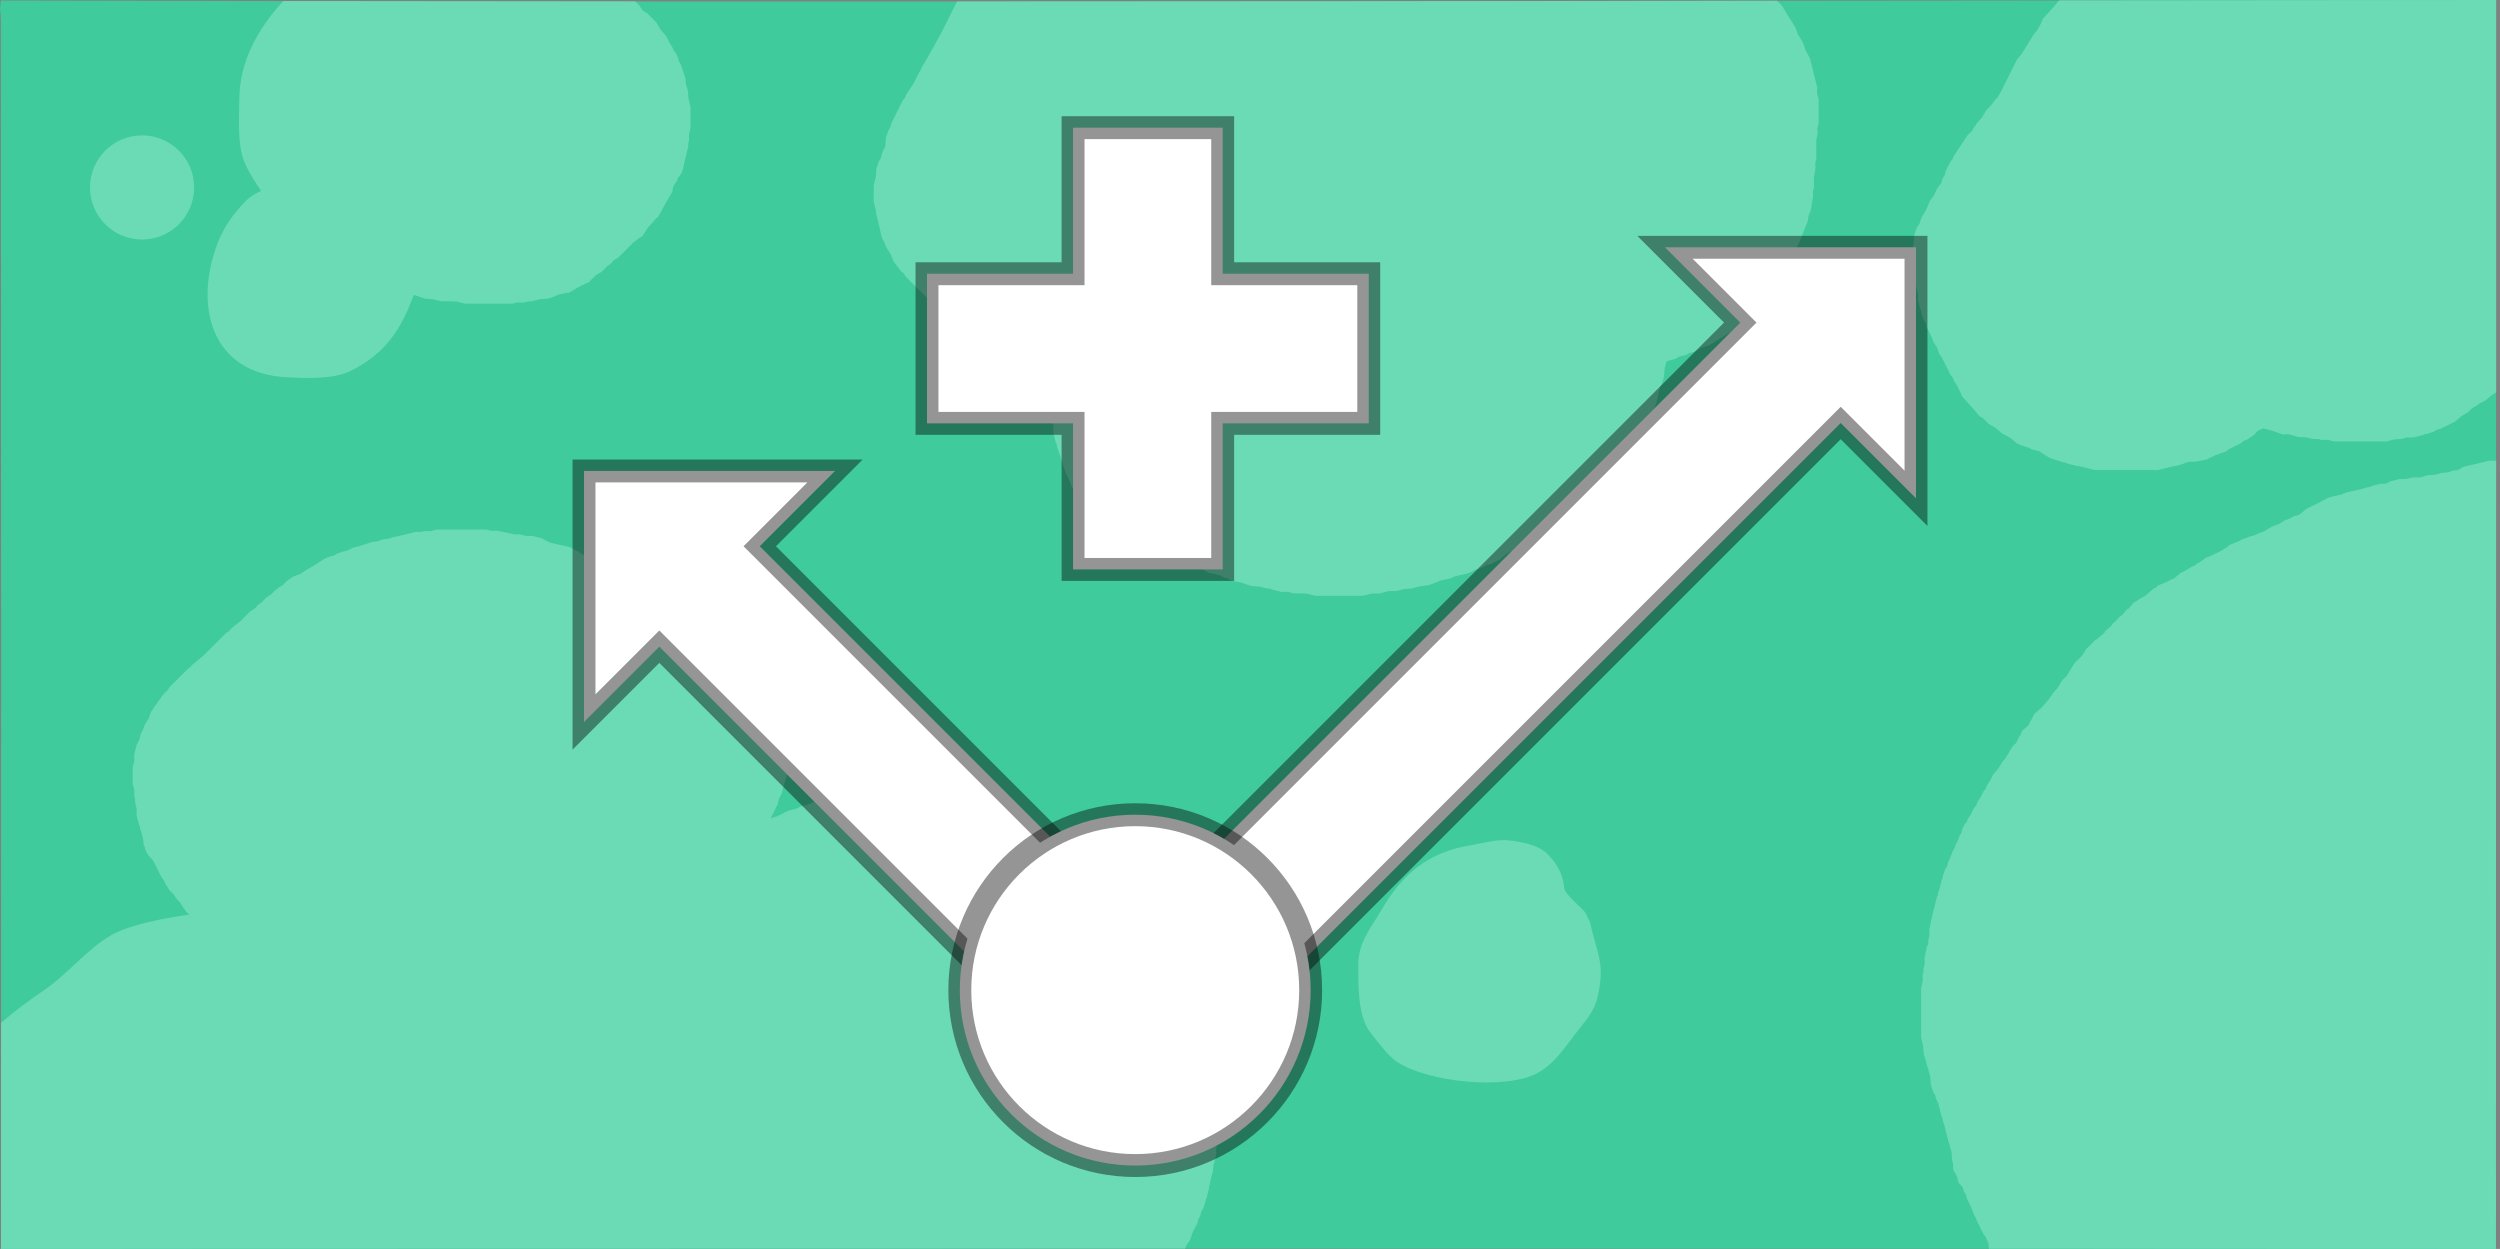 <svg version="1.1" xmlns="http://www.w3.org/2000/svg" xmlns:xlink="http://www.w3.org/1999/xlink" width="600.178" height="299.829" viewBox="0,0,600.178,299.829"><rect x="0" y="0" width="600.178" height="299.829" fill="#808080" stroke="none"/><g transform="translate(59.623,-30.085)"><g data-paper-data="{&quot;isPaintingLayer&quot;:true}" fill-rule="nonzero" stroke-linecap="butt" stroke-linejoin="miter" stroke-miterlimit="10" stroke-dasharray="" stroke-dashoffset="0" style="mix-blend-mode: normal"><path d="M539.623,30.085v88.74c0,70.363 -0.067,140.726 -0.045,211.089c-199.652,-0.096 -399.304,-0.098 -598.956,-0.004c0.058,-98.21 0.042,-196.42 -0.05,-294.63c-0.001,-1.045 -0.068,-2.061 -0.196,-3.044c0.09,-0.669 0.15,-1.347 0.178,-2.034c199.688,0.532 400,0.035 600,-0.117z" fill="#3fcb9c" stroke="none" stroke-width="0"/><path d="M24.634,119.096c-4.25,2.125 -11.05,1.772 -15.373,1.562c-18.148,-0.879 -22.383,-17.014 -16.688,-32.067c1.55,-4.098 3.781,-7.139 6.85,-10.301c0.858,-0.884 2.116,-1.685 3.62,-2.379c-1.474,-2.174 -2.729,-4.279 -3.579,-5.977c-2.267,-4.534 -1.64,-11.069 -1.64,-15.814c0,-9.27 4.536,-17.268 10.553,-23.775c28.163,0.045 56.337,0.072 84.518,0.086l1.038,1.038l0.346,0.577l0.156,0.134l0.153,0.366l1.055,0.633l2.281,2.281l1.034,1.723l1.308,1.526l0.792,1.585l0.709,1.063l0.266,0.744l0.514,0.6l0.57,1.14l0.195,0.878l0.483,0.759l1.14,3.421l0.114,1.482l0.456,1.368l0.154,2.003l0.487,1.949v5.132l-0.373,1.493v1.539l-0.164,0.655l0.045,0.176l-0.078,0.35v0.348l-0.697,2.786l-0.623,2.804l-0.156,0.312l-0.087,0.348l-0.207,0.239l-0.121,0.241l-0.514,0.6l-0.266,0.744l-0.709,1.063l-0.179,0.357l-0.17,0.682l-0.04,0.55l-1.597,2.662l-1.461,2.739l-0.133,0.094l-0.191,0.459l-0.876,0.751l-0.049,0.176l-1.595,1.754l-1.273,2l-1.188,0.707l-0.278,0.306l-0.681,0.454l-3.686,3.686l-1.068,0.641l-0.837,0.921l-0.681,0.454l-1.405,1.405l-1.425,0.855l-0.855,0.855l-0.096,0.058l-0.469,0.603l-2.545,1.205l-2.414,1.449l-0.761,0.056l-0.102,0.048l-1.888,0.378l-0.015,0.013l-0.058,0.015l-0.529,0.336l-1.711,0.57l-2.003,0.154l-1.949,0.487h-0.473l-1.637,0.327l-1.244,-0.059l-1.208,0.302h-11.403l-1.949,-0.487l-1.077,-0.083h-2.676l-1.949,-0.487l-2.003,-0.154l-2.654,-0.885c-3.057,8.245 -6.738,14.037 -15.082,18.209z" fill="#6bdbb6" stroke="none" stroke-width="0"/><path d="M-38.019,75.088c0,-6.904 5.596,-12.5 12.5,-12.5c6.904,0 12.5,5.596 12.5,12.5c0,6.904 -5.596,12.5 -12.5,12.5c-6.904,0 -12.5,-5.596 -12.5,-12.5z" fill="#6bdbb6" stroke="none" stroke-width="0.5"/><path d="M322.062,251.383c1.77,7.967 3.837,10.085 1.711,18.593c-0.622,2.489 -2.411,4.827 -3.982,6.742c-3.126,3.813 -5.96,8.808 -10.642,11.149c-7.623,3.812 -25.618,2.084 -33.194,-2.737c-2.401,-1.528 -4.796,-4.929 -6.56,-7.129c-3.175,-3.958 -2.894,-11.771 -2.943,-16.032c-0.066,-5.668 3.011,-9.03 5.636,-13.529c5.085,-8.719 11.303,-13.807 21.45,-15.454c3.503,-0.568 6.267,-1.596 9.932,-1.058c2.665,0.392 4.601,0.879 6.078,1.575c1.177,0.555 2.063,1.242 2.795,2.121c2.055,2.071 3.39,4.857 3.598,7.952c0.51,1.451 3.986,4.365 4.981,5.526z" fill="#6bdbb6" stroke="none" stroke-width="0.5"/><path d="M367.474,30.758l0.272,0.162l0.193,0.303l0.246,0.246l1.478,2.463l1.542,2.423l0.041,0.122l0.212,0.318l0.562,1.572l0.896,1.409l0.041,0.122l0.212,0.318l0.719,2.015l1.007,1.888l1.711,6.842v1.539l0.373,1.493v5.702l-0.302,1.208l0.059,1.244l-0.327,1.637v4.464l-0.253,1.014l0.083,1.041l-0.4,2.401v2.386l-0.253,1.014l0.083,1.041l-0.57,3.421l-0.541,1.244l-0.183,1.344l-2.281,5.702l-0.311,0.43l-0.115,0.518l-3.421,6.842l-1.308,1.526l-1.034,1.723l-1.996,1.996l-0.855,1.425l-2.281,2.281l-1.425,0.855l-2.425,2.425l-0.162,0.272l-0.303,0.193l-0.246,0.246l-2.463,1.478l-2.423,1.542l-0.122,0.041l-0.318,0.212l-2.015,0.719l-1.888,1.007l-0.95,0.237l-1.053,0.527l-1.344,0.299l-1.215,0.648l-1.458,0.364l-0.516,0.206l-0.449,1.796l-0.154,2.003l-0.57,1.711l-0.336,0.529l-0.289,1.156l-0.623,2.804l-0.156,0.312l-0.087,0.348l-0.057,0.066l-0.163,0.488l-0.483,0.759l-0.195,0.878l-1.14,2.281l-0.514,0.6l-0.266,0.744l-1.352,2.028l-0.041,0.122l-0.896,1.409l-0.562,1.572l-0.212,0.318l-0.611,1.833l-0.483,0.759l-0.195,0.878l-1.14,2.281l-0.227,0.264l-0.472,1.133l-1.881,1.613l-1.613,1.881l-1.036,0.432l-0.166,0.1l-0.195,0.167l-0.452,0.226l-0.037,0.041l-2.104,2.455l-0.468,0.195l-3.007,2.005l-0.744,0.266l-0.6,0.514l-1.585,0.792l-1.063,0.709l-1.572,0.562l-1.409,0.896l-0.868,0.289l-0.79,0.395l-1.063,0.709l-0.744,0.266l-0.6,0.514l-1.14,0.57l-0.878,0.195l-0.759,0.483l-0.868,0.289l-0.848,0.424l-0.253,0.152l-1.526,1.308l-2.281,1.14l-0.878,0.195l-0.759,0.483l-0.868,0.289l-0.346,0.173l-0.878,0.195l-0.759,0.483l-0.488,0.163l-0.065,0.057l-0.348,0.087l-0.312,0.156l-2.804,0.623l-0.295,0.074l-0.232,0.201l-0.348,0.087l-0.312,0.156l-2.304,0.512l-2.635,1.054l-2.346,0.32l-1.025,0.256l-0.74,0.247l-0.356,0.027l-0.176,0.044h-0.395l-1.077,0.083l-1.949,0.487h-1.711l-2.281,0.57h-0.348l-0.35,0.078l-0.297,-0.075l-1.046,0.08l-1.949,0.487h-11.403l-1.949,-0.487l-1.077,-0.083h-2.105l-1.493,-0.373h-1.539l-2.281,-0.57l-0.352,-0.188l-0.038,-0.009h-0.57l-1.949,-0.487l-0.171,-0.013l-0.032,0.008l-0.073,-0.016l-1.727,-0.133l-1.711,-0.57l-0.147,-0.094l-2.631,-0.585l-0.312,-0.156l-0.348,-0.087l-0.239,-0.207l-0.154,-0.077l-0.95,-0.237l-1.069,-0.57h-0.071l-2.013,-0.503l-0.55,-0.04l-2.662,-1.597l-2.739,-1.461l-0.052,-0.074l-0.243,-0.122l-1.526,-1.308l-0.253,-0.152l-2.783,-1.391l-0.6,-0.514l-0.744,-0.266l-2.774,-1.849l-0.79,-0.395l-0.868,-0.289l-1.409,-0.896l-1.572,-0.562l-1.063,-0.709l-1.585,-0.792l-0.372,-0.319l-0.469,-0.143l-2.439,-1.464l-0.711,-0.355l-1.526,-1.308l-0.253,-0.152l-0.502,-0.251l-0.195,-0.167l-0.773,-0.464l-0.162,-0.162l-1.68,-0.999l-0.862,-1.355l-1.219,-1.045l-1.051,-2.523l-0.326,-0.512l-0.45,-1.349l-0.357,-0.857l0.027,-0.133l-1.501,-4.503l-0.038,-0.489l-0.231,-0.432l-0.57,-2.281v-1.539l-0.373,-1.493v-0.444l-0.246,-0.616l-0.156,-1.146l-0.495,-1.045l-0.418,-2.088l-0.324,-0.972l-0.154,-2.003l-0.487,-1.949v-4.615l-4.379,-0.73l-0.909,-0.395l-0.989,-0.076l-4.178,-1.393l-0.316,-0.023l-0.308,-0.185l-0.33,-0.11l-2.423,-1.542l-2.463,-1.478l-0.246,-0.246l-0.303,-0.193l-0.015,-0.026l-0.381,-0.254l-0.837,-0.921l-1.068,-0.641l-0.656,-0.656l-0.041,-0.016l-0.05,-0.004l-0.082,-0.049l-1.246,-0.499l-2.039,-1.473l-2.157,-1.294l-0.949,-0.949l-0.077,-0.056l-0.023,-0.044l-6.363,-6.363l-0.463,-0.771l-0.698,-0.567l-1.711,-2.281l-0.78,-1.852l-1.079,-1.695l-0.289,-0.868l-0.293,-0.587l-0.207,-0.239l-0.087,-0.348l-0.156,-0.312l-0.623,-2.804l-0.697,-2.786v-0.348l-0.078,-0.35l0.023,-0.091l-0.515,-2.061v-0.348l-0.078,-0.35l0.078,-0.307v-2.986l0.487,-1.949l0.154,-2.003l0.57,-1.711l0.336,-0.529l0.015,-0.058l0.085,-0.099l0.047,-0.074l0.195,-0.878l0.147,-0.293l0.021,-0.282l0.185,-0.308l0.11,-0.33l0.336,-0.529l0.08,-0.319l0.154,-2.003l0.57,-1.711l0.336,-0.529l0.015,-0.058l0.085,-0.099l0.047,-0.074l0.195,-0.878l2.851,-5.702l0.514,-0.6l0.266,-0.744l1.849,-2.774l1.362,-2.725l0.231,-0.27l0.096,-0.342l2.243,-3.926l2.682,-4.828l3.729,-7.458c65.601,-0.018 131.23,-0.09 196.855,-0.167z" fill="#6bdbb6" stroke="none" stroke-width="0"/><path d="M-59.377,329.91c0.011,-18.092 0.019,-36.185 0.025,-54.277c3.398,-2.967 7.021,-5.597 10.379,-7.884c5.671,-3.862 10.09,-9.699 16.064,-13.161c4.081,-2.365 11.76,-3.943 18.718,-4.931l-0.632,-0.574l-0.454,-0.681l-0.265,-0.265l-0.855,-1.425l-0.855,-0.855l-0.464,-0.773l-0.167,-0.195l-0.083,-0.167l-0.847,-0.77l-1.14,-1.711l-0.266,-0.744l-0.514,-0.6l-1.962,-3.923l-0.152,-0.253l-1.308,-1.526l-0.121,-0.241l-0.207,-0.239l-0.087,-0.348l-0.156,-0.312l-0.164,-0.737l-0.239,-0.399l-0.074,-1.01l-0.146,-0.658l-0.379,-1.515l-0.247,-0.74l-0.027,-0.356l-0.044,-0.176v-0.02l-0.197,-0.369l-0.57,-2.281v-1.539l-0.373,-1.493v-0.742l-0.197,-0.788v-1.539l-0.373,-1.493v-3.991l0.373,-1.493v-1.539l0.57,-2.281l0.648,-1.215l0.299,-1.344l0.743,-1.486l0.289,-0.868l0.896,-1.409l0.562,-1.572l1.14,-1.711l0.263,-0.239l0.138,-0.327l1.711,-2.281l0.698,-0.567l0.463,-0.771l4.561,-4.561l0.496,-0.297l0.341,-0.467l2.985,-2.488l5.301,-5.301l0.604,-0.362l0.427,-0.56l2.31,-1.848l2.361,-2.361l1.068,-0.641l0.837,-0.921l0.681,-0.454l1.405,-1.405l1.068,-0.641l0.837,-0.921l0.681,-0.454l0.265,-0.265l1.068,-0.641l0.837,-0.921l1.711,-1.14l1.572,-0.562l0.98,-0.624l0.104,-0.104l2.463,-1.478l2.423,-1.542l0.33,-0.11l0.308,-0.185l0.282,-0.021l0.293,-0.147l0.878,-0.195l0.759,-0.483l0.868,-0.289l0.346,-0.173l1.344,-0.299l1.215,-0.648l1.815,-0.454l2.966,-0.989l1.133,-0.087l1.052,-0.429l1.765,-0.252l0.025,-0.022l0.348,-0.087l0.312,-0.156l2.804,-0.623l2.786,-0.697h0.348l0.35,-0.078l0.307,0.078h0.307l0.788,-0.197h1.539l1.493,-0.373h11.974l1.208,0.302l1.244,-0.059l2.851,0.57l0.275,0.13h0.305l0.788,0.197h1.312l1.493,0.373h1.539l2.281,0.57l1.861,0.992l1.885,0.471l2.804,0.623l0.312,0.156l0.348,0.087l0.239,0.207l1.381,0.691l0.6,0.514l0.744,0.266l0.318,0.212l0.122,0.041l0.759,0.483l0.878,0.195l1.486,0.743l0.868,0.289l0.759,0.483l0.859,0.191l0.701,-0.175h0.348l0.35,-0.078l0.307,0.078h3.556l1.949,0.487l2.003,0.154l1.368,0.456l0.556,0.043h0.395l0.176,0.044l0.356,0.027l0.74,0.247l0.678,0.169l1.046,0.08l0.297,-0.075l0.35,0.078h0.348l2.786,0.697l1.111,0.247h0.275l2.281,0.57l1.215,0.648l1.344,0.299l2.281,1.14l1.526,1.308l0.253,0.152l1.642,0.821l0.264,0.227l1.133,0.472l1.613,1.881l1.881,1.613l0.258,0.62l2.09,2.09l1.034,1.723l1.308,1.526l0.121,0.241l0.207,0.239l0.087,0.348l0.156,0.312l0.164,0.737l0.239,0.399l0.07,0.95l0.218,0.437l0.207,0.239l0.087,0.348l0.156,0.312l0.623,2.804l0.697,2.786v0.172l0.197,0.788v0.305l0.13,0.275l0.57,2.851l-0.059,1.244l0.302,1.208v6.842l-0.373,1.493v1.539l-0.197,0.788v0.172l-0.373,1.493v1.539l-0.57,2.281l-0.231,0.432l-0.038,0.489l-0.418,1.255l-0.454,1.815l-0.648,1.215l-0.299,1.344l-1.667,3.334l-0.002,0.007l1.658,-0.553l2.626,-1.313l1.63,-0.362l1.509,-0.715l1.11,-0.222l0.984,-0.351l1.888,-1.007l4.561,-1.14h1.539l1.493,-0.373h5.702l1.208,0.302l1.244,-0.059l1.637,0.327h1.613l1.493,0.373h1.539l0.788,0.197h1.882l1.691,0.423l1.743,0.058l3.791,1.083l2.079,0.52l0.663,0.353l3.775,0.539l1.052,0.429l1.133,0.087l3.421,1.14l0.759,0.483l0.878,0.195l1.486,0.743l1.624,0.541l0.316,0.023l0.308,0.185l0.33,0.11l2.423,1.542l0.993,0.596l1.642,0.821l1.526,1.308l0.253,0.152l0.057,0.029l0.488,0.135l0.528,0.48l0.396,0.238l1.14,1.14l0.025,0.041l0.303,0.276l2.455,2.104l0.163,0.391l0.28,0.187l0.239,0.263l0.327,0.138l2.281,1.711l0.567,0.698l0.771,0.463l12.403,12.403l0.272,0.162l0.193,0.303l0.246,0.246l1.478,2.463l1.254,1.971l0.25,0.149l0.193,0.303l0.246,0.246l0.464,0.773l0.167,0.195l0.251,0.502l0.596,0.993l1.542,2.423l0.041,0.122l0.212,0.318l0.266,0.744l0.514,0.6l0.222,0.444l0.709,1.063l0.562,1.572l0.896,1.409l0.041,0.122l0.212,0.318l0.103,0.287l0.216,0.216l1.711,2.851l0.401,1.317l0.739,1.161l0.859,2.578l0.293,0.587l0.207,0.239l0.087,0.348l0.156,0.312l0.456,2.053l0.114,0.228l0.623,2.804l0.697,2.786v0.348l0.078,0.35l-0.078,0.307v5.837l-0.253,1.014l0.083,1.041l-0.4,2.401v4.097l-0.373,1.493v1.539l-0.734,2.936l0.045,0.176l-0.078,0.35v0.348l-0.697,2.786l-0.247,1.111v0.275l-0.57,2.281l-0.231,0.432l-0.038,0.489l-0.57,1.711l-0.483,0.759l-0.195,0.878l-0.527,1.053l-0.237,0.95l-1.007,1.888l-0.719,2.015l-0.709,1.063l-0.506,1.012c-94.742,0.002 -189.484,0.025 -284.226,0.069z" fill="#6bdbb6" stroke="none" stroke-width="0"/><path d="M539.578,329.915c-40.575,-0.02 -81.149,-0.035 -121.724,-0.047l-0.09,-1.226l-0.186,-0.558l-0.212,-0.318l-0.266,-0.744l-0.514,-0.6l-1.711,-3.421l-0.115,-0.518l-0.311,-0.43l-0.947,-2.368l-0.908,-1.816l-0.195,-0.878l-0.483,-0.759l-0.375,-1.124l-0.985,-1.141l-0.39,-1.558l-0.826,-1.377l-0.13,-1.777l-0.145,-0.436l-0.154,-2.003l-0.169,-0.678l-0.247,-0.74l-0.027,-0.356l-0.044,-0.176v-0.02l-0.197,-0.369l-1.024,-4.096l-0.418,-1.255l-0.038,-0.489l-0.231,-0.432l-0.808,-3.23l-0.527,-1.053l-0.195,-0.878l-0.047,-0.074l-0.085,-0.099l-0.015,-0.058l-0.336,-0.529l-0.57,-1.711l-0.154,-2.003l-0.169,-0.678l-0.247,-0.74l-0.027,-0.356l-0.044,-0.176v-0.02l-0.197,-0.369l-0.454,-1.815l-0.418,-1.255l-0.154,-2.003l-0.487,-1.949v-11.974l0.373,-1.493v-1.539l0.197,-0.788v-0.742l0.302,-1.208l-0.059,-1.244l0.57,-2.851l0.327,-0.691v-0.849l0.302,-1.208l-0.059,-1.244l0.57,-2.851l0.13,-0.275v-0.305l1.14,-4.561l0.231,-0.432l0.038,-0.489l0.418,-1.255l0.454,-1.815l0.231,-0.432l0.038,-0.489l0.57,-1.711l0.483,-0.759l0.195,-0.878l0.338,-0.675l0.947,-2.368l0.311,-0.43l0.115,-0.518l0.743,-1.486l0.289,-0.868l0.483,-0.759l0.195,-0.878l0.57,-1.14l0.514,-0.6l0.266,-0.744l0.709,-1.063l0.792,-1.585l0.514,-0.6l0.266,-0.744l0.709,-1.063l0.792,-1.585l0.514,-0.6l0.266,-0.744l0.709,-1.063l0.792,-1.585l1.308,-1.526l1.034,-1.723l0.531,-0.531l0.272,-0.427l1.478,-2.463l0.246,-0.246l0.193,-0.303l0.272,-0.162l0.135,-0.135l0.803,-1.607l0.227,-0.264l0.472,-1.133l1.497,-1.283l0.655,-1.311l0.227,-0.264l0.472,-1.133l1.881,-1.613l0.319,-0.372l0.161,-0.242l0.209,-0.19l0.923,-1.077l0.062,-0.026l0.367,-0.612l0.276,-0.276l0.233,-0.466l1.308,-1.526l1.034,-1.723l1.102,-1.102l0.272,-0.427l1.478,-2.463l0.246,-0.246l0.193,-0.303l0.272,-0.162l1.285,-1.285l0.855,-1.425l2.281,-2.281l0.612,-0.367l0.026,-0.062l1.552,-1.33l0.158,-0.38l1.552,-1.33l0.158,-0.38l0.96,-0.823l0.823,-0.96l0.38,-0.158l1.33,-1.552l0.38,-0.158l1.33,-1.552l0.468,-0.195l1.297,-0.865l0.353,-0.126l0.023,-0.023l0.52,-0.312l2.069,-1.787l0.491,-0.123l0.481,-0.562l2.523,-1.051l0.512,-0.326l0.758,-0.253l0.07,-0.042l1.526,-1.308l1.585,-0.792l1.063,-0.709l0.744,-0.266l0.6,-0.514l0.444,-0.222l1.063,-0.709l0.106,-0.038l0.578,-0.499l0.764,-0.191l0.063,-0.081l2.545,-1.205l1.827,-1.096l0.335,-0.391l2.523,-1.051l0.512,-0.326l1.349,-0.45l0.857,-0.357l0.133,0.027l1.204,-0.401l0.318,-0.212l1.572,-0.562l1.409,-0.896l0.122,-0.041l0.318,-0.212l1.572,-0.562l1.409,-0.896l0.868,-0.289l1.486,-0.743l0.878,-0.195l0.759,-0.483l0.015,-0.005l1.199,-1.027l4.802,-2.401l0.239,-0.207l0.348,-0.087l0.312,-0.156l2.804,-0.623l0.295,-0.074l0.232,-0.201l0.348,-0.087l0.312,-0.156l2.804,-0.623l1.515,-0.379l0.74,-0.247l0.356,-0.027l0.176,-0.044h0.02l0.369,-0.197l2.281,-0.57h1.212l1.069,-0.57l2.281,-0.57h1.539l1.493,-0.373h1.535l0.556,-0.043l1.368,-0.456l2.003,-0.154l0.678,-0.169l0.74,-0.247l0.356,-0.027l0.176,-0.044h0.395l0.556,-0.043l1.368,-0.456l1.016,-0.078l1.009,-0.505l0.239,-0.207l0.348,-0.087l0.312,-0.156l2.804,-0.623l2.786,-0.697h0.348l0.35,-0.078l0.307,0.078h0.806c-0.011,63.071 -0.063,126.142 -0.043,189.213z" fill="#6bdbb6" stroke="none" stroke-width="0"/><path d="M540.555,30.085c-0.311,0 -0.621,0 -0.932,0.001v-0.001zM539.623,118.826c0,1.822 -0,3.644 -0,5.466l-0.969,0.581l-1.526,1.308l-1.585,0.792l-0.033,0.022l-0.265,0.265l-1.425,0.855l-0.855,0.855l-0.773,0.464l-0.195,0.167l-0.502,0.251l-0.253,0.152l-1.526,1.308l-3.421,1.711l-0.878,0.195l-0.759,0.483l-1.711,0.57l-0.489,0.038l-0.432,0.231l-2.281,0.57h-1.539l-0.221,0.055l-0.74,0.247l-0.356,0.027l-0.176,0.044h-0.395l-1.077,0.083l-1.949,0.487h-12.544l-1.493,-0.373h-1.539l-0.788,-0.197h-1.312l-1.691,-0.423l-1.743,-0.058l-2.308,-0.659h-0.53l-0.109,-0.027l-0.758,0.095l-2.652,-0.947l-2.127,-0.532l-0.947,0.395l-0.166,0.1l-0.195,0.167l-0.167,0.083l-0.77,0.847l-1.711,1.14l-0.744,0.266l-0.6,0.514l-2.725,1.362l-1.063,0.709l-2.287,0.817l-2.195,1.04l-2.851,0.57l-1.036,-0.049l-0.104,0.049l-1.146,0.229l-0.187,0.162l-0.348,0.087l-0.312,0.156l-2.804,0.623l-2.786,0.697h-0.348l-0.35,0.078l-0.307,-0.078h-13.384l-0.307,0.078l-0.35,-0.078h-0.348l-2.786,-0.697l-1.111,-0.247h-0.275l-2.281,-0.57l-0.432,-0.231l-0.489,-0.038l-2.467,-0.822l-0.316,-0.023l-0.308,-0.185l-0.33,-0.11l-2.423,-1.542l-0.068,-0.041l-1.72,-0.43l-0.955,-0.509l-0.468,-0.034l-0.399,-0.239l-0.737,-0.164l-1.14,-0.57l-1.409,-1.207l-0.577,-0.308l-0.052,-0.074l-1.383,-0.692l-1.526,-1.308l-1.723,-1.034l-1.405,-1.405l-0.267,-0.178l-0.468,-0.195l-2.104,-2.455l-2.175,-2.393l-0.135,-0.488l-1.14,-2.28l-0.709,-1.063l-0.266,-0.744l-0.514,-0.6l-1.933,-3.865l-0.709,-1.063l-0.562,-1.572l-0.896,-1.409l-0.289,-0.868l-1.313,-2.626l-0.195,-0.878l-0.483,-0.759l-0.57,-1.711l-0.038,-0.489l-0.231,-0.432l-0.57,-2.281v-1.539l-0.055,-0.221l-0.247,-0.74l-0.027,-0.356l-0.044,-0.176v-0.02l-0.197,-0.369l-0.57,-2.281v-1.539l-0.373,-1.493v-2.851l0.483,-1.934l-0.008,-0.045l0.019,-0.061l0.147,-1.914l0.57,-1.711l0.336,-0.529l0.015,-0.058l0.085,-0.099l0.303,-0.476l0.401,-1.317l1.195,-1.992l0.768,-1.921l1.078,-1.493l0.767,-1.674l0.888,-1.11l0.435,-1.306l0.483,-0.759l0.195,-0.878l1.14,-2.281l0.514,-0.6l0.266,-0.744l3.421,-5.132l0.921,-0.837l0.641,-1.068l0.276,-0.276l0.233,-0.466l1.308,-1.526l1.034,-1.723l1.082,-1.082l1.177,-1.57l0.401,-0.326l0.855,-1.496l3.836,-7.672l1.027,-1.199l0.005,-0.015l1.542,-2.423l1.478,-2.463l0.246,-0.246l0.193,-0.303l0.167,-0.099l0.197,-0.31l0.596,-0.993l0.599,-1.198l0.135,-0.488l2.175,-2.393l1.792,-2.091c34.973,-0.04 69.942,-0.078 104.902,-0.104z" fill="#6bdbb6" stroke="none" stroke-width="0"/><path d="M199.661,286.333l-101.001,-101.001l-18.079,18.079v-60.264h60.264l-18.079,18.079l101.001,101.001z" fill="#ffffff" stroke-opacity="0.416" stroke="#000000" stroke-width="5.5"/><path d="M197.178,268.52l160.988,-160.988l-18.079,-18.079h60.264v60.264l-18.079,-18.079l-160.988,160.988z" fill="#ffffff" stroke-opacity="0.416" stroke="#000000" stroke-width="5.5"/><path d="M170.801,267.788c0,-23.259 18.855,-42.114 42.114,-42.114c23.259,0 42.114,18.855 42.114,42.114c0,23.259 -18.855,42.114 -42.114,42.114c-23.259,0 -42.114,-18.855 -42.114,-42.114z" fill="#ffffff" stroke-opacity="0.416" stroke="#000000" stroke-width="5.5"/><path d="M197.988,166.789v-35.066h-35.066v-35.921h35.066v-35.066h35.921v35.066h35.066v35.921h-35.066v35.066z" fill="#ffffff" stroke-opacity="0.416" stroke="#000000" stroke-width="5.5"/></g></g></svg><!--rotationCenter:299.62328:149.91457-->